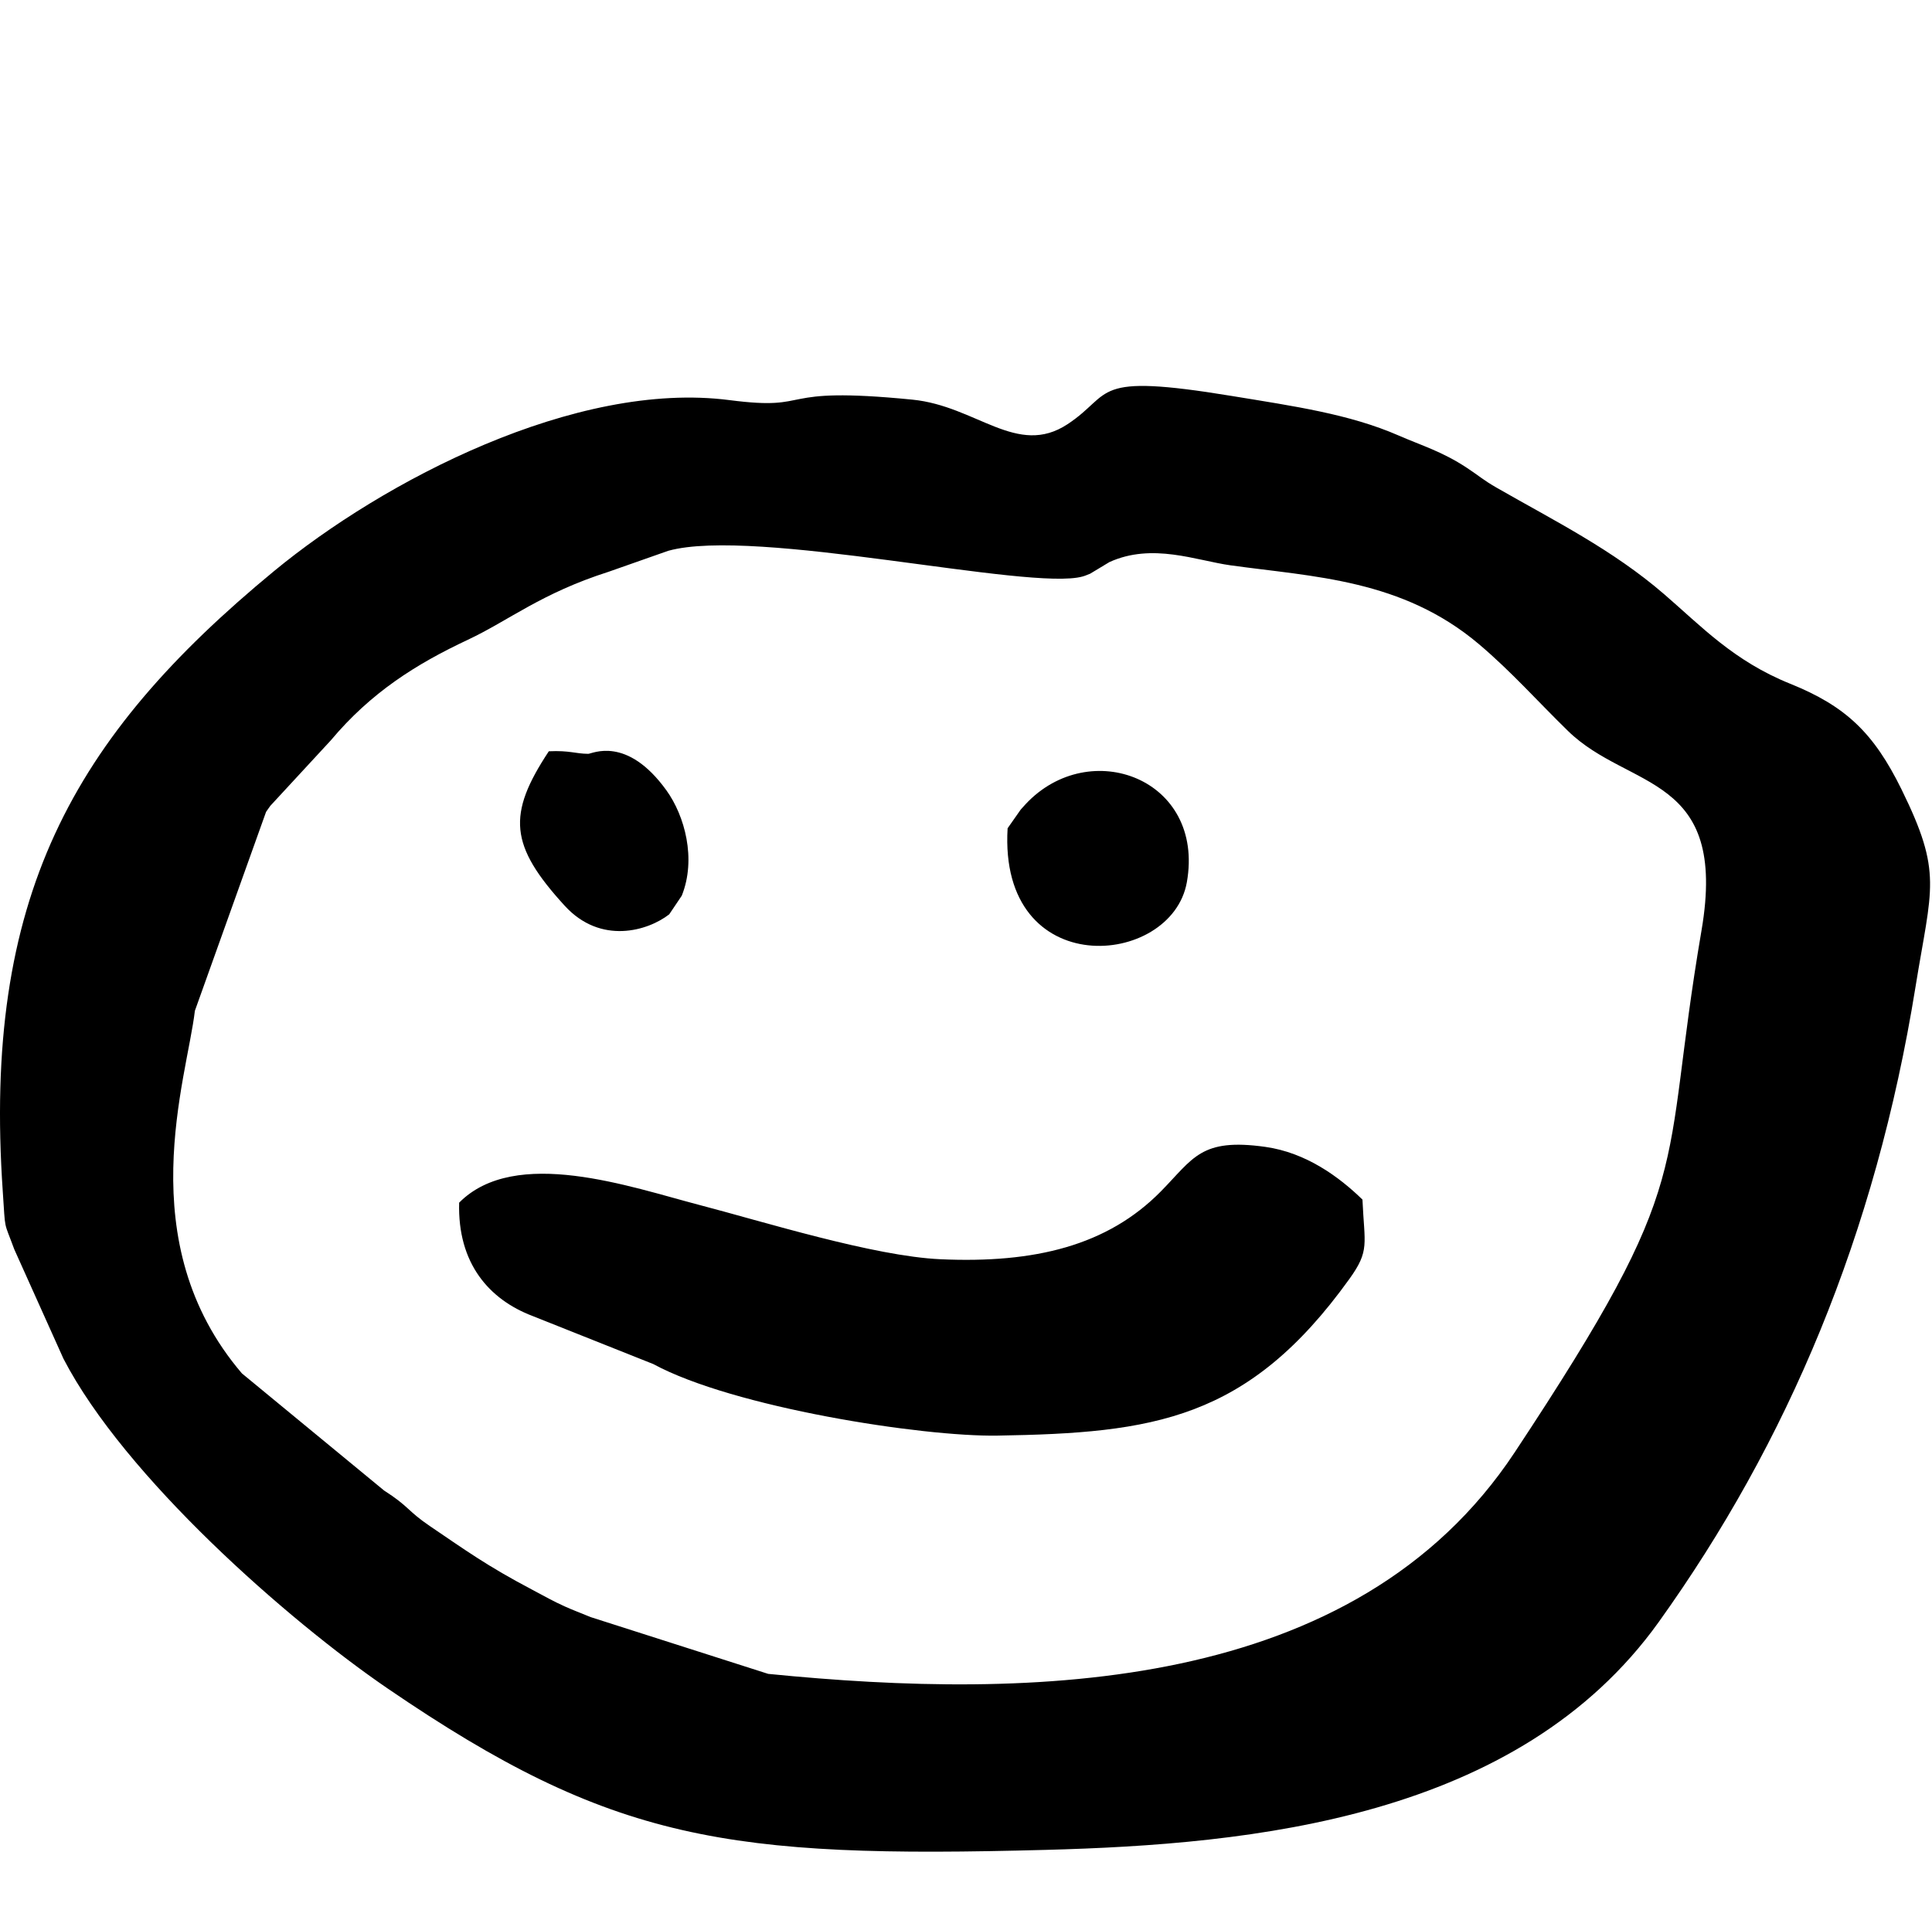 <?xml version="1.0" standalone="no"?>
<!DOCTYPE svg PUBLIC "-//W3C//DTD SVG 1.1//EN" "http://www.w3.org/Graphics/SVG/1.1/DTD/svg11.dtd" >
<svg xmlns="http://www.w3.org/2000/svg" xmlns:xlink="http://www.w3.org/1999/xlink" version="1.1" viewBox="0 -200 1001 1000">
  <g transform="matrix(1 0 0 -1 0 800)">
   <path fill="currentColor"
d="M881.587 517.844c13.926 81.49 -37.525 72.463 -69.197 103.359c-15.562 15.179 -29.286 30.701 -46.043 44.898c-39.882 33.783 -85.822 34.938 -128.727 40.917c-17.881 2.493 -40.542 11.815 -62.828 1.682l-9.98 -6.018
c-1.284 -0.494 -2.484 -1.049 -3.861 -1.432c-27.421 -7.706 -169.651 25.805 -214.711 13.307l-30.829 -10.842c-35.087 -11.204 -51.816 -25.317 -72.959 -35.243c-26.921 -12.642 -50.265 -27.349 -71.085 -52.188l-31.273 -33.859
c-0.712 -0.878 -1.57 -2.288 -2.249 -3.198l-36.873 -103.059c-4.081 -35.149 -33.869 -119.749 24.366 -187.908l73.737 -60.76c12.877 -8.194 11.916 -10.415 23.621 -18.349c18.707 -12.675 29.695 -20.697 53.101 -33.023
c7.966 -4.197 10.187 -5.624 16.794 -8.622c4.246 -1.921 7.132 -2.937 13.486 -5.558l91.946 -29.408c136.687 -13.635 304.029 -10.292 386.772 114.807c96.061 145.226 74.622 140.762 96.792 270.497zM992.436 488.447
c-20.735 -128.559 -66.385 -235.971 -132.99 -328.997c-72.987 -101.938 -210.809 -115.273 -317.538 -118.126c-164.845 -4.414 -224.646 4.091 -341.076 83.649c-51.895 35.459 -136.321 109.832 -167.951 170.885l-25.477 56.68
c-5.665 15.384 -4.518 8.905 -5.956 29.824c-10.455 152.037 35.669 235.183 140.524 321.669c56.732 46.796 156.354 98.917 236 88.613c45.363 -5.869 21.194 7.522 94.734 0.249c33.345 -3.298 54.23 -29.996 80.447 -12.703
c24.104 15.906 11.208 26.744 85.076 14.602c32.221 -5.297 60.935 -9.361 86.432 -20.492c11.981 -5.235 22.455 -8.244 35.299 -16.711c6.949 -4.581 8.12 -6.118 15.81 -10.526c29.53 -16.934 59.717 -31.895 86.52 -55.052
c19.352 -16.711 35.954 -34.539 65.218 -46.342c28.696 -11.57 43.241 -25.355 57.659 -54.675c21.48 -43.671 15.633 -50.677 7.268 -102.548zM237.896 376.738c29.123 29.375 88.755 8.117 124.607 -1.232
c32.603 -8.494 90.156 -26.521 124.677 -28.087c48.944 -2.226 86.642 7.073 114.279 35.154c16.916 17.194 20.632 27.77 54.103 23.074c21.118 -2.966 38.231 -15.507 50.35 -27.316c1.025 -23.34 3.88 -26.304 -6.78 -41.144
c-52.571 -73.202 -101.675 -79.842 -182.319 -81.174c-39.033 -0.65 -136.879 14.606 -178.325 37.075l-62.532 24.905c-22.587 8.595 -38.945 27.298 -38.06 58.744zM522.058 570.759l6.79 9.677
c0.717 0.839 1.837 2.065 2.614 2.893c33.181 35.398 92.949 13.053 83.466 -40.523c-7.864 -44.421 -97.632 -52.06 -92.87 27.953zM284.348 610.659c10.787 0.5 13.715 -1.271 20.426 -1.32
c1.959 -0.018 19.93 9.621 40.51 -18.932c9.483 -13.158 15.604 -35.532 7.947 -54.597l-6.49 -9.639c-10.95 -8.566 -35.473 -15.983 -54.126 4.402c-28.622 31.291 -29.977 47.213 -8.267 80.085z" />
  </g>

</svg>
